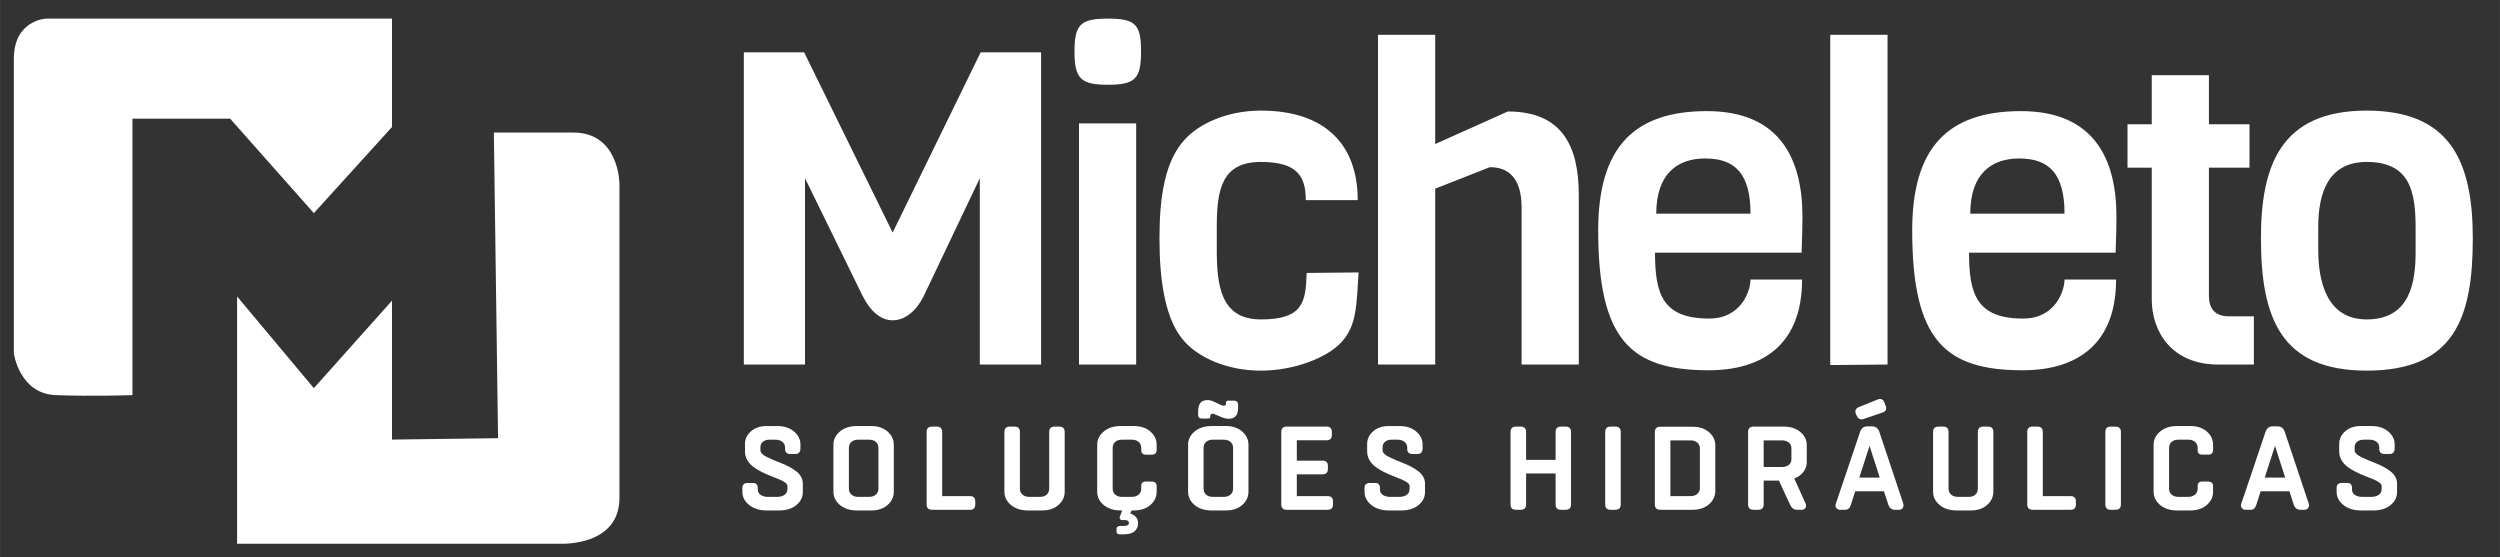 <?xml version="1.0" encoding="UTF-8"?>
<!DOCTYPE svg PUBLIC "-//W3C//DTD SVG 1.1//EN" "http://www.w3.org/Graphics/SVG/1.1/DTD/svg11.dtd">
<!-- Creator: CorelDRAW 2021 (64 Bit) -->
<svg xmlns="http://www.w3.org/2000/svg" xml:space="preserve" width="25.823mm" height="5.757mm" version="1.1" style="shape-rendering:geometricPrecision; text-rendering:geometricPrecision; image-rendering:optimizeQuality; fill-rule:evenodd; clip-rule:evenodd"
viewBox="0 0 2582.32 575.72"
 xmlns:xlink="http://www.w3.org/1999/xlink"
 xmlns:xodm="http://www.corel.com/coreldraw/odm/2003">
 <rect x="0" y="0" width="2582.32" height="575.72" fill="#333333" stroke="none"/>
 <defs>
  <style type="text/css">
   <![CDATA[
    .fil0 {fill:white;fill-rule:nonzero}
   ]]>
  </style>
 </defs>
 <g id="Camada_x0020_1">
  <path class="fil0" d="M136.78 408.15l0 -285.58 100.89 0 86.49 97.58 80.72 -88.97 0 -111.93 -357.48 0c0,0 -33.14,1.44 -33.14,41.62l0 304.22c0,0 5.77,41.62 43.24,43.06 37.47,1.43 79.28,0 79.28,0z"/>
  <path class="fil0" d="M244.88 306.25l0 255.38 334.42 0c0,0 60.53,2.92 60.53,-47.29l0 -324.32c0,0 0,-53.1 -47.57,-53.1l-82.16 0 4.33 315.71 -109.55 1.44 0 -143.51 -80.72 90.4 -79.28 -94.71z"/>
  <path class="fil0" d="M1012.05 184.1l0 192.46 63.32 0 0 -322.51 -62.42 0 -90.92 186.16 -91.43 -186.16 -62.29 0 0 322.51 63.19 0 0 -192.46 59.19 120.95c8.64,17.2 19.48,25.8 31.34,25.8 11.35,0 23.22,-7.7 31.85,-24.52l58.17 -122.23zm166.56 -130.95c0,-28.12 -5.93,-33.9 -34.17,-33.9 -28.11,0 -34.56,5.78 -34.56,33.9 0,28.12 6.45,34.41 34.56,34.41 28.24,0 34.17,-6.29 34.17,-34.41zm-5.03 323.41l0 -249.08 -59.06 0 0 249.08 59.06 0zm176.11 -94.62c-0.9,30.3 -3.74,48.01 -47.33,48.01 -41.39,0 -45.52,-34.92 -45.52,-72.02l0 -23.63c0,-38.9 5.42,-67.02 45.52,-67.02 37.27,0 46.43,14.51 46.43,39.42l53.64 0c0,-57 -33.27,-92.44 -100.07,-92.44 -35.07,0 -63.32,13.61 -77.76,29.02 -21.41,22.21 -26.95,60.21 -26.95,102.84 0,43.01 5.54,85.63 26.95,107.84 14.44,15.41 42.69,28.89 77.76,28.89 34.95,0 68.22,-13.48 82.79,-28.89 16.77,-17.72 15.87,-39.42 18.19,-72.54l-53.65 0.52zm281.09 94.62l0 -175.25c0,-49.82 -16.77,-86.15 -73.26,-86.15l-75.05 33.64 0 -112.86 -59.07 0 0 340.62 59.07 0 0 -181.67 56.49 -22.21c18.56,0 32.75,10.53 32.75,41.72l0 162.16 59.07 0zm230.14 -115.55c0.51,-12.59 0.9,-25.81 0.9,-37.11 0,-60.21 -23.6,-109.12 -98.66,-109.12 -75.05,0 -112.32,37.1 -112.32,123.12 0,113.75 34.05,144.57 114.13,144.57 55.45,0 96.46,-26.33 96.46,-93.73l-53.26 0c0,11.68 -9.54,40.31 -42.68,40.31 -47.85,0 -55.97,-24.9 -55.97,-68.04l151.4 0zm-150.11 -40.32c0,-41.6 22.31,-57 50.55,-57 31.34,0 46.81,16.31 46.81,57l-97.36 0zm238.91 155.87l0 -340.62 -59.19 0 0 341.13 59.19 -0.51zm235.56 -115.55c0.51,-12.59 0.9,-25.81 0.9,-37.11 0,-60.21 -23.6,-109.12 -98.66,-109.12 -75.05,0 -112.32,37.1 -112.32,123.12 0,113.75 34.05,144.57 114.13,144.57 55.45,0 96.46,-26.33 96.46,-93.73l-53.26 0c0,11.68 -9.54,40.31 -42.68,40.31 -47.85,0 -55.97,-24.9 -55.97,-68.04l151.4 0zm-150.11 -40.32c0,-41.6 22.31,-57 50.55,-57 31.34,0 46.81,16.31 46.81,57l-97.36 0zm292.94 155.87l0 -49.82 -25.92 0c-14.05,0 -20.5,-7.7 -20.5,-21.31l0 -132.24 41.91 0 0 -44.81 -41.91 0 0 -50.71 -59.06 0 0 50.71 -25.03 0 0 44.81 25.03 0 0 135.84c0,33.51 20.5,67.53 68.73,67.53l36.75 0zm167.09 -116.84c0,30.82 -5.03,70.23 -50.56,70.23 -41.39,0 -50.03,-39.41 -50.03,-72.02l0 -23.63c0,-34.41 10.05,-67.02 50.03,-67.02 45.53,0 50.56,31.72 50.56,68.82l0 23.62zm59.06 -13.6c0,-80.63 -24.12,-131.86 -109.62,-131.86 -88.72,0 -109.22,56.62 -109.22,131.86 0,81.52 20.11,136.73 109.22,136.73 90.53,0 109.62,-54.31 109.62,-136.73z"/>
  <path class="fil0" d="M766.81 504.03c0,-3.43 1.87,-5.14 5.57,-5.14l5.55 0c1.51,0 2.7,0.42 3.54,1.32 0.84,0.9 1.26,2.13 1.26,3.7l0 1.84c0,2.33 1,4.14 2.97,5.47 1.99,1.35 4.49,2.02 7.48,2.02l9.56 0c3.12,0 5.69,-0.71 7.66,-2.1 1.98,-1.39 2.97,-3.47 2.97,-6.23l0 -2.86c0,-1.24 -0.8,-2.45 -2.42,-3.61 -1.63,-1.19 -3.72,-2.31 -6.28,-3.39 -2.56,-1.09 -5.41,-2.21 -8.54,-3.41 -3.13,-1.21 -6.25,-2.58 -9.39,-4.17 -3.12,-1.57 -5.97,-3.29 -8.53,-5.17 -2.56,-1.88 -4.65,-4.18 -6.28,-6.94 -1.62,-2.76 -2.42,-5.74 -2.42,-8.97l0 -7.84c0,-5.02 2.05,-9.37 6.16,-13.01 4.09,-3.66 9.52,-5.47 16.24,-5.47l10.83 0c7.2,0 13.03,1.88 17.42,5.65 4.41,3.76 6.62,8.21 6.62,13.36l0 3.9c0,3.98 -1.8,5.99 -5.42,5.99l-4.92 0c-1.85,0 -3.22,-0.45 -4.14,-1.33 -0.92,-0.88 -1.39,-2.04 -1.39,-3.53l0 -1.62c0,-2.59 -0.95,-4.61 -2.81,-6.1 -1.89,-1.48 -4.27,-2.21 -7.16,-2.21l-6.2 0c-2.72,0 -4.96,0.69 -6.71,2.1 -1.72,1.39 -2.6,3.31 -2.6,5.74l0 3.04c0,1.33 0.63,2.6 1.89,3.8 1.27,1.23 2.91,2.33 4.96,3.29 2.05,0.98 4.37,2.04 7,3.15 2.62,1.12 5.31,2.2 8.05,3.26 2.75,1.07 5.45,2.31 8.05,3.74 2.62,1.43 4.96,2.94 7.01,4.5 2.04,1.55 3.69,3.41 4.97,5.59 1.24,2.17 1.89,4.49 1.89,6.97l0 8.96c0,5.31 -2.26,9.8 -6.77,13.48 -4.52,3.66 -10.47,5.49 -17.87,5.49l-12.33 0c-7.66,0 -13.8,-1.89 -18.48,-5.67 -4.66,-3.8 -6.99,-8.34 -6.99,-13.65l0 -3.94zm110.02 0.59c0,2.68 0.89,4.78 2.66,6.32 1.76,1.53 3.99,2.3 6.72,2.3l11.65 0c2.74,0 5.01,-0.77 6.81,-2.3 1.79,-1.54 2.69,-3.64 2.69,-6.32l0 -41.88c0,-2.68 -0.88,-4.76 -2.67,-6.29 -1.78,-1.52 -4.05,-2.27 -6.83,-2.27l-11.65 0c-2.73,0 -4.96,0.75 -6.72,2.27 -1.77,1.53 -2.66,3.61 -2.66,6.29l0 41.88zm46.4 3.35c0,5.31 -2.15,9.85 -6.43,13.65 -4.29,3.78 -9.98,5.67 -17.07,5.67l-14.42 0c-7.36,0 -13.29,-1.89 -17.77,-5.67 -4.45,-3.8 -6.68,-8.34 -6.68,-13.65l0 -48.64c0,-5.27 2.23,-9.79 6.72,-13.59 4.5,-3.79 10.41,-5.67 17.73,-5.67l14.42 0c7.05,0 12.74,1.88 17.05,5.67 4.3,3.8 6.45,8.32 6.45,13.59l0 48.64zm78.74 4.5c3.59,0 5.4,1.84 5.4,5.55l0 3.05c0,3.67 -1.81,5.51 -5.4,5.51l-39.13 0c-3.8,0 -5.71,-1.84 -5.71,-5.51l0 -74.86c0,-3.69 1.85,-5.55 5.54,-5.55l4.81 0c3.81,0 5.7,1.86 5.7,5.55l0 66.26 28.79 0zm97.77 -4.5c0,5.31 -2.15,9.85 -6.44,13.65 -4.29,3.78 -9.97,5.67 -17.06,5.67l-14.25 0c-7.34,0 -13.24,-1.89 -17.75,-5.67 -4.52,-3.8 -6.75,-8.34 -6.75,-13.65l0 -61.76c0,-3.69 1.87,-5.55 5.63,-5.55l4.8 0c3.7,0 5.55,1.86 5.55,5.55l0 58.41c0,2.68 0.9,4.78 2.7,6.32 1.81,1.53 4.07,2.3 6.79,2.3l11.47 0c2.73,0 4.96,-0.77 6.71,-2.3 1.73,-1.54 2.6,-3.64 2.6,-6.32l0 -58.41c0,-3.69 1.89,-5.55 5.66,-5.55l4.8 0c3.69,0 5.54,1.86 5.54,5.55l0 61.76zm59.54 29.25c-1.11,0 -1.91,-0.41 -2.41,-1.22 -0.47,-0.82 -0.49,-1.7 -0.06,-2.66l2.36 -6.05 -1.39 0c-7.36,0 -13.29,-1.89 -17.77,-5.67 -4.45,-3.8 -6.68,-8.34 -6.68,-13.65l0 -48.64c0,-5.27 2.23,-9.79 6.72,-13.59 4.5,-3.79 10.41,-5.67 17.73,-5.67l13.29 0c7.12,0 12.86,1.88 17.19,5.67 4.31,3.8 6.48,8.32 6.48,13.59l0 5.27c0,3.34 -1.68,5.02 -5.04,5.02l-6.32 0c-3.03,0 -4.56,-1.55 -4.56,-4.68l0 -2.2c0,-2.68 -0.89,-4.76 -2.7,-6.29 -1.81,-1.52 -4.09,-2.27 -6.85,-2.27l-10.59 0c-2.73,0 -4.96,0.75 -6.73,2.27 -1.76,1.53 -2.65,3.61 -2.65,6.29l0 41.88c0,2.68 0.89,4.78 2.65,6.32 1.77,1.53 4,2.3 6.73,2.3l10.59 0c2.72,0 4.98,-0.77 6.81,-2.3 1.83,-1.54 2.74,-3.64 2.74,-6.32l0 -2.69c0,-3 1.53,-4.49 4.56,-4.49l5.82 0c3.69,0 5.54,1.49 5.54,4.49l0 6.04c0,5.31 -2.17,9.85 -6.48,13.65 -4.33,3.78 -10.07,5.67 -17.19,5.67l-2.17 0 -0.66 1.62 -0.72 1.61c5.33,1.64 7.99,4.98 7.99,10.01 0,3.43 -1.2,6.19 -3.58,8.27 -2.38,2.1 -6.16,3.15 -11.32,3.15l-4.02 0c-2.22,0 -3.32,-1.07 -3.32,-3.17l0 -1.98c0,-2.35 1.22,-3.53 3.67,-3.53l4.2 0c3.29,0 4.94,-1.03 4.94,-3.11 0,-1.96 -1.45,-2.94 -4.32,-2.94l-2.48 0zm83.9 -32.6c0,2.68 0.88,4.78 2.65,6.32 1.77,1.53 4,2.3 6.73,2.3l11.65 0c2.73,0 5,-0.77 6.81,-2.3 1.79,-1.54 2.68,-3.64 2.68,-6.32l0 -41.88c0,-2.68 -0.87,-4.76 -2.66,-6.29 -1.79,-1.52 -4.06,-2.27 -6.83,-2.27l-11.65 0c-2.73,0 -4.96,0.75 -6.73,2.27 -1.77,1.53 -2.65,3.61 -2.65,6.29l0 41.88zm46.4 3.35c0,5.31 -2.15,9.85 -6.44,13.65 -4.29,3.78 -9.97,5.67 -17.06,5.67l-14.43 0c-7.36,0 -13.28,-1.89 -17.76,-5.67 -4.45,-3.8 -6.68,-8.34 -6.68,-13.65l0 -48.64c0,-5.27 2.23,-9.79 6.72,-13.59 4.5,-3.79 10.4,-5.67 17.72,-5.67l14.43 0c7.05,0 12.73,1.88 17.04,5.67 4.31,3.8 6.46,8.32 6.46,13.59l0 48.64zm-25.47 -88.86c1.48,0 2.21,-0.69 2.21,-2.08l0 -0.72c0,-1.65 0.78,-2.47 2.34,-2.47l5.78 0c2.96,0 4.43,1.53 4.43,4.56l0 3.06c0,7.41 -3.24,11.11 -9.72,11.11 -2.01,0 -4.17,-0.43 -6.5,-1.31 -2.32,-0.87 -4.41,-1.75 -6.23,-2.63 -1.85,-0.88 -3.19,-1.31 -3.98,-1.31 -1.48,0 -2.22,0.82 -2.22,2.45l0 0.35c0,1.49 -0.74,2.23 -2.24,2.23l-6.54 0c-2.6,0 -3.9,-1.35 -3.9,-4.03l0 -2.2c0,-4.43 0.72,-7.68 2.19,-9.76 1.46,-2.07 4.09,-3.11 7.91,-3.11 2.15,0 5.1,0.98 8.86,2.94 3.75,1.94 6.27,2.92 7.61,2.92zm107.26 93.36c3.7,0 5.55,1.84 5.55,5.55l0 3.05c0,3.67 -1.85,5.51 -5.55,5.51l-42.19 0c-3.8,0 -5.7,-1.84 -5.7,-5.51l0 -74.86c0,-3.69 1.9,-5.55 5.7,-5.55l41.01 0c3.66,0 5.51,1.86 5.51,5.55l0 3.19c0,3.57 -1.85,5.37 -5.51,5.37l-30.67 0 0 21.08 26.56 0c3.7,0 5.54,1.78 5.54,5.37l0 3.19c0,3.69 -1.84,5.55 -5.54,5.55l-26.56 0 0 22.51 31.85 0zm38.11 -8.44c0,-3.43 1.87,-5.14 5.57,-5.14l5.55 0c1.51,0 2.7,0.42 3.54,1.32 0.84,0.9 1.26,2.13 1.26,3.7l0 1.84c0,2.33 1,4.14 2.97,5.47 1.99,1.35 4.49,2.02 7.48,2.02l9.56 0c3.12,0 5.69,-0.71 7.66,-2.1 1.98,-1.39 2.97,-3.47 2.97,-6.23l0 -2.86c0,-1.24 -0.8,-2.45 -2.42,-3.61 -1.63,-1.19 -3.72,-2.31 -6.28,-3.39 -2.56,-1.09 -5.41,-2.21 -8.54,-3.41 -3.13,-1.21 -6.25,-2.58 -9.39,-4.17 -3.12,-1.57 -5.97,-3.29 -8.53,-5.17 -2.56,-1.88 -4.65,-4.18 -6.28,-6.94 -1.62,-2.76 -2.42,-5.74 -2.42,-8.97l0 -7.84c0,-5.02 2.05,-9.37 6.16,-13.01 4.09,-3.66 9.52,-5.47 16.24,-5.47l10.83 0c7.2,0 13.03,1.88 17.42,5.65 4.41,3.76 6.62,8.21 6.62,13.36l0 3.9c0,3.98 -1.8,5.99 -5.42,5.99l-4.92 0c-1.85,0 -3.22,-0.45 -4.14,-1.33 -0.92,-0.88 -1.39,-2.04 -1.39,-3.53l0 -1.62c0,-2.59 -0.95,-4.61 -2.81,-6.1 -1.89,-1.48 -4.27,-2.21 -7.16,-2.21l-6.2 0c-2.72,0 -4.96,0.69 -6.71,2.1 -1.72,1.39 -2.6,3.31 -2.6,5.74l0 3.04c0,1.33 0.63,2.6 1.89,3.8 1.27,1.23 2.91,2.33 4.96,3.29 2.05,0.98 4.37,2.04 7,3.15 2.62,1.12 5.31,2.2 8.05,3.26 2.75,1.07 5.45,2.31 8.05,3.74 2.62,1.43 4.96,2.94 7.01,4.5 2.04,1.55 3.69,3.41 4.97,5.59 1.24,2.17 1.89,4.49 1.89,6.97l0 8.96c0,5.31 -2.26,9.8 -6.77,13.48 -4.52,3.66 -10.47,5.49 -17.87,5.49l-12.33 0c-7.66,0 -13.8,-1.89 -18.48,-5.67 -4.66,-3.8 -6.99,-8.34 -6.99,-13.65l0 -3.94zm166.88 17.04c0,3.67 -1.89,5.51 -5.71,5.51l-4.8 0c-3.69,0 -5.54,-1.84 -5.54,-5.51l0 -74.86c0,-3.69 1.85,-5.55 5.54,-5.55l4.8 0c3.82,0 5.71,1.86 5.71,5.55l0 28.8 30.47 0 0 -28.8c0,-3.69 1.87,-5.55 5.59,-5.55l4.76 0c3.7,0 5.57,1.86 5.57,5.55l0 74.86c0,3.67 -1.87,5.51 -5.57,5.51l-4.76 0c-3.72,0 -5.59,-1.84 -5.59,-5.51l0 -32.01 -30.47 0 0 32.01zm97.77 0c0,3.67 -1.89,5.51 -5.7,5.51l-4.8 0c-3.7,0 -5.55,-1.84 -5.55,-5.51l0 -74.86c0,-3.69 1.85,-5.55 5.55,-5.55l4.8 0c3.81,0 5.7,1.86 5.7,5.55l0 74.86zm40.93 5.51c-3.8,0 -5.71,-1.84 -5.71,-5.51l0 -74.73c0,-3.7 1.91,-5.56 5.71,-5.56l33.19 0c7.03,0 12.74,1.9 17.07,5.68 4.33,3.8 6.47,8.31 6.47,13.58l0 47.16c0,5.31 -2.14,9.86 -6.45,13.66 -4.31,3.82 -10.02,5.72 -17.09,5.72l-33.19 0zm40.82 -63.13c0,-2.67 -0.9,-4.76 -2.69,-6.27 -1.78,-1.53 -4.01,-2.29 -6.75,-2.29l-21.04 0 0 57.58 21.04 0c2.74,0 4.97,-0.78 6.75,-2.29 1.79,-1.51 2.69,-3.61 2.69,-6.27l0 -40.46zm65.86 57.62c0,3.67 -1.89,5.51 -5.7,5.51l-4.8 0c-3.7,0 -5.55,-1.84 -5.55,-5.51l0 -74.86c0,-3.69 1.91,-5.55 5.71,-5.55l30.89 0c7.22,0 13.03,1.86 17.39,5.6 4.39,3.73 6.58,8.16 6.58,13.31l0 18.24c0,3.47 -1.16,6.72 -3.54,9.76 -2.36,3.02 -5.48,5.25 -9.37,6.64l11.55 25.61c0.79,1.88 0.81,3.47 0.06,4.78 -0.77,1.33 -2.22,1.98 -4.33,1.98l-3.62 0c-2.44,0 -4.24,-0.53 -5.41,-1.59 -1.15,-1.04 -2.21,-2.7 -3.17,-4.93l-10.94 -23.65 -15.75 0 0 24.66zm28.67 -58.09c0,-2.55 -0.94,-4.53 -2.83,-5.96 -1.89,-1.41 -4.27,-2.13 -7.16,-2.13l-18.68 0 0 27.47 19.29 0c2.74,0 4.98,-0.71 6.73,-2.16 1.77,-1.43 2.65,-3.37 2.65,-5.8l0 -11.42zm71.09 -17.3c1.36,-3.51 3.78,-5.27 7.26,-5.27l4.94 0c3.55,0 6.03,1.76 7.39,5.27l24.81 74.26c0.57,1.68 0.44,3.21 -0.36,4.58 -0.8,1.37 -2.06,2.06 -3.77,2.06l-4.45 0c-3.33,0 -5.59,-1.76 -6.79,-5.27l-4.52 -13.83 -29.68 0 -4.45 13.83c-0.55,1.8 -1.32,3.13 -2.28,3.98 -0.96,0.86 -2.3,1.29 -3.98,1.29l-4.8 0c-1.71,0 -3.03,-0.61 -3.95,-1.82 -0.93,-1.22 -1.13,-2.65 -0.62,-4.29l25.25 -74.79zm9.62 14.85l-10.58 32.84 21.14 0 -10.56 -32.84zm-6.07 -27.71c-3.45,1.04 -5.85,-0.15 -7.22,-3.54l-0.78 -1.61c-1.35,-3.47 -0.29,-5.88 3.24,-7.23l19.06 -7.72c3.31,-1.41 5.69,-0.37 7.15,3.1l1.32 3.54c1.21,3.43 0.1,5.68 -3.31,6.76l-19.46 6.7zm133.95 75.15c0,5.31 -2.15,9.85 -6.44,13.65 -4.29,3.78 -9.97,5.67 -17.06,5.67l-14.25 0c-7.34,0 -13.24,-1.89 -17.75,-5.67 -4.52,-3.8 -6.75,-8.34 -6.75,-13.65l0 -61.76c0,-3.69 1.87,-5.55 5.63,-5.55l4.8 0c3.7,0 5.55,1.86 5.55,5.55l0 58.41c0,2.68 0.9,4.78 2.7,6.32 1.81,1.53 4.07,2.3 6.79,2.3l11.47 0c2.73,0 4.96,-0.77 6.71,-2.3 1.73,-1.54 2.6,-3.64 2.6,-6.32l0 -58.41c0,-3.69 1.89,-5.55 5.66,-5.55l4.8 0c3.69,0 5.54,1.86 5.54,5.55l0 61.76zm79.86 4.5c3.59,0 5.4,1.84 5.4,5.55l0 3.05c0,3.67 -1.81,5.51 -5.4,5.51l-39.14 0c-3.79,0 -5.7,-1.84 -5.7,-5.51l0 -74.86c0,-3.69 1.85,-5.55 5.54,-5.55l4.8 0c3.82,0 5.71,1.86 5.71,5.55l0 66.26 28.79 0zm51.91 8.6c0,3.67 -1.89,5.51 -5.71,5.51l-4.8 0c-3.69,0 -5.54,-1.84 -5.54,-5.51l0 -74.86c0,-3.69 1.85,-5.55 5.54,-5.55l4.8 0c3.82,0 5.71,1.86 5.71,5.55l0 74.86zm79.28 -19.14c0,-3 1.53,-4.49 4.56,-4.49l5.82 0c3.69,0 5.54,1.49 5.54,4.49l0 6.04c0,5.31 -2.17,9.85 -6.48,13.65 -4.33,3.78 -10.07,5.67 -17.19,5.67l-13.29 0c-7.36,0 -13.29,-1.89 -17.77,-5.67 -4.45,-3.8 -6.68,-8.34 -6.68,-13.65l0 -48.64c0,-5.27 2.23,-9.79 6.72,-13.59 4.5,-3.79 10.41,-5.67 17.73,-5.67l13.29 0c7.12,0 12.86,1.88 17.19,5.67 4.31,3.8 6.48,8.32 6.48,13.59l0 5.27c0,3.34 -1.68,5.02 -5.04,5.02l-6.32 0c-3.03,0 -4.56,-1.55 -4.56,-4.68l0 -2.2c0,-2.68 -0.89,-4.76 -2.7,-6.29 -1.81,-1.52 -4.09,-2.27 -6.85,-2.27l-10.59 0c-2.73,0 -4.96,0.75 -6.73,2.27 -1.76,1.53 -2.65,3.61 -2.65,6.29l0 41.88c0,2.68 0.89,4.78 2.65,6.32 1.77,1.53 4,2.3 6.73,2.3l10.59 0c2.72,0 4.98,-0.77 6.81,-2.3 1.83,-1.54 2.74,-3.64 2.74,-6.32l0 -2.69zm70.25 -56.25c1.36,-3.51 3.78,-5.27 7.27,-5.27l4.94 0c3.54,0 6.02,1.76 7.38,5.27l24.82 74.26c0.56,1.68 0.43,3.21 -0.37,4.58 -0.8,1.37 -2.05,2.06 -3.77,2.06l-4.45 0c-3.33,0 -5.59,-1.76 -6.79,-5.27l-4.52 -13.83 -29.68 0 -4.45 13.83c-0.55,1.8 -1.31,3.13 -2.28,3.98 -0.96,0.86 -2.3,1.29 -3.98,1.29l-4.8 0c-1.71,0 -3.03,-0.61 -3.95,-1.82 -0.93,-1.22 -1.13,-2.65 -0.62,-4.29l25.25 -74.79zm9.63 14.85l-10.59 32.84 21.14 0 -10.55 -32.84zm63.63 43.5c0,-3.43 1.87,-5.14 5.57,-5.14l5.55 0c1.52,0 2.7,0.42 3.54,1.32 0.85,0.9 1.26,2.13 1.26,3.7l0 1.84c0,2.33 1,4.14 2.97,5.47 1.99,1.35 4.49,2.02 7.48,2.02l9.57 0c3.11,0 5.68,-0.71 7.65,-2.1 1.99,-1.39 2.97,-3.47 2.97,-6.23l0 -2.86c0,-1.24 -0.8,-2.45 -2.42,-3.61 -1.63,-1.19 -3.71,-2.31 -6.28,-3.39 -2.56,-1.09 -5.41,-2.21 -8.53,-3.41 -3.14,-1.21 -6.26,-2.58 -9.39,-4.17 -3.13,-1.57 -5.98,-3.29 -8.54,-5.17 -2.56,-1.88 -4.65,-4.18 -6.28,-6.94 -1.61,-2.76 -2.42,-5.74 -2.42,-8.97l0 -7.84c0,-5.02 2.05,-9.37 6.16,-13.01 4.1,-3.66 9.52,-5.47 16.24,-5.47l10.84 0c7.2,0 13.02,1.88 17.41,5.65 4.41,3.76 6.62,8.21 6.62,13.36l0 3.9c0,3.98 -1.8,5.99 -5.41,5.99l-4.92 0c-1.85,0 -3.23,-0.45 -4.14,-1.33 -0.93,-0.88 -1.4,-2.04 -1.4,-3.53l0 -1.62c0,-2.59 -0.94,-4.61 -2.81,-6.1 -1.89,-1.48 -4.27,-2.21 -7.16,-2.21l-6.2 0c-2.72,0 -4.96,0.69 -6.71,2.1 -1.72,1.39 -2.6,3.31 -2.6,5.74l0 3.04c0,1.33 0.63,2.6 1.89,3.8 1.27,1.23 2.91,2.33 4.96,3.29 2.05,0.98 4.37,2.04 7,3.15 2.62,1.12 5.31,2.2 8.06,3.26 2.75,1.07 5.44,2.31 8.04,3.74 2.62,1.43 4.96,2.94 7.01,4.5 2.04,1.55 3.7,3.41 4.97,5.59 1.25,2.17 1.89,4.49 1.89,6.97l0 8.96c0,5.31 -2.26,9.8 -6.77,13.48 -4.52,3.66 -10.46,5.49 -17.87,5.49l-12.33 0c-7.65,0 -13.8,-1.89 -18.48,-5.67 -4.66,-3.8 -6.99,-8.34 -6.99,-13.65l0 -3.94z"/>
 </g>
</svg>
